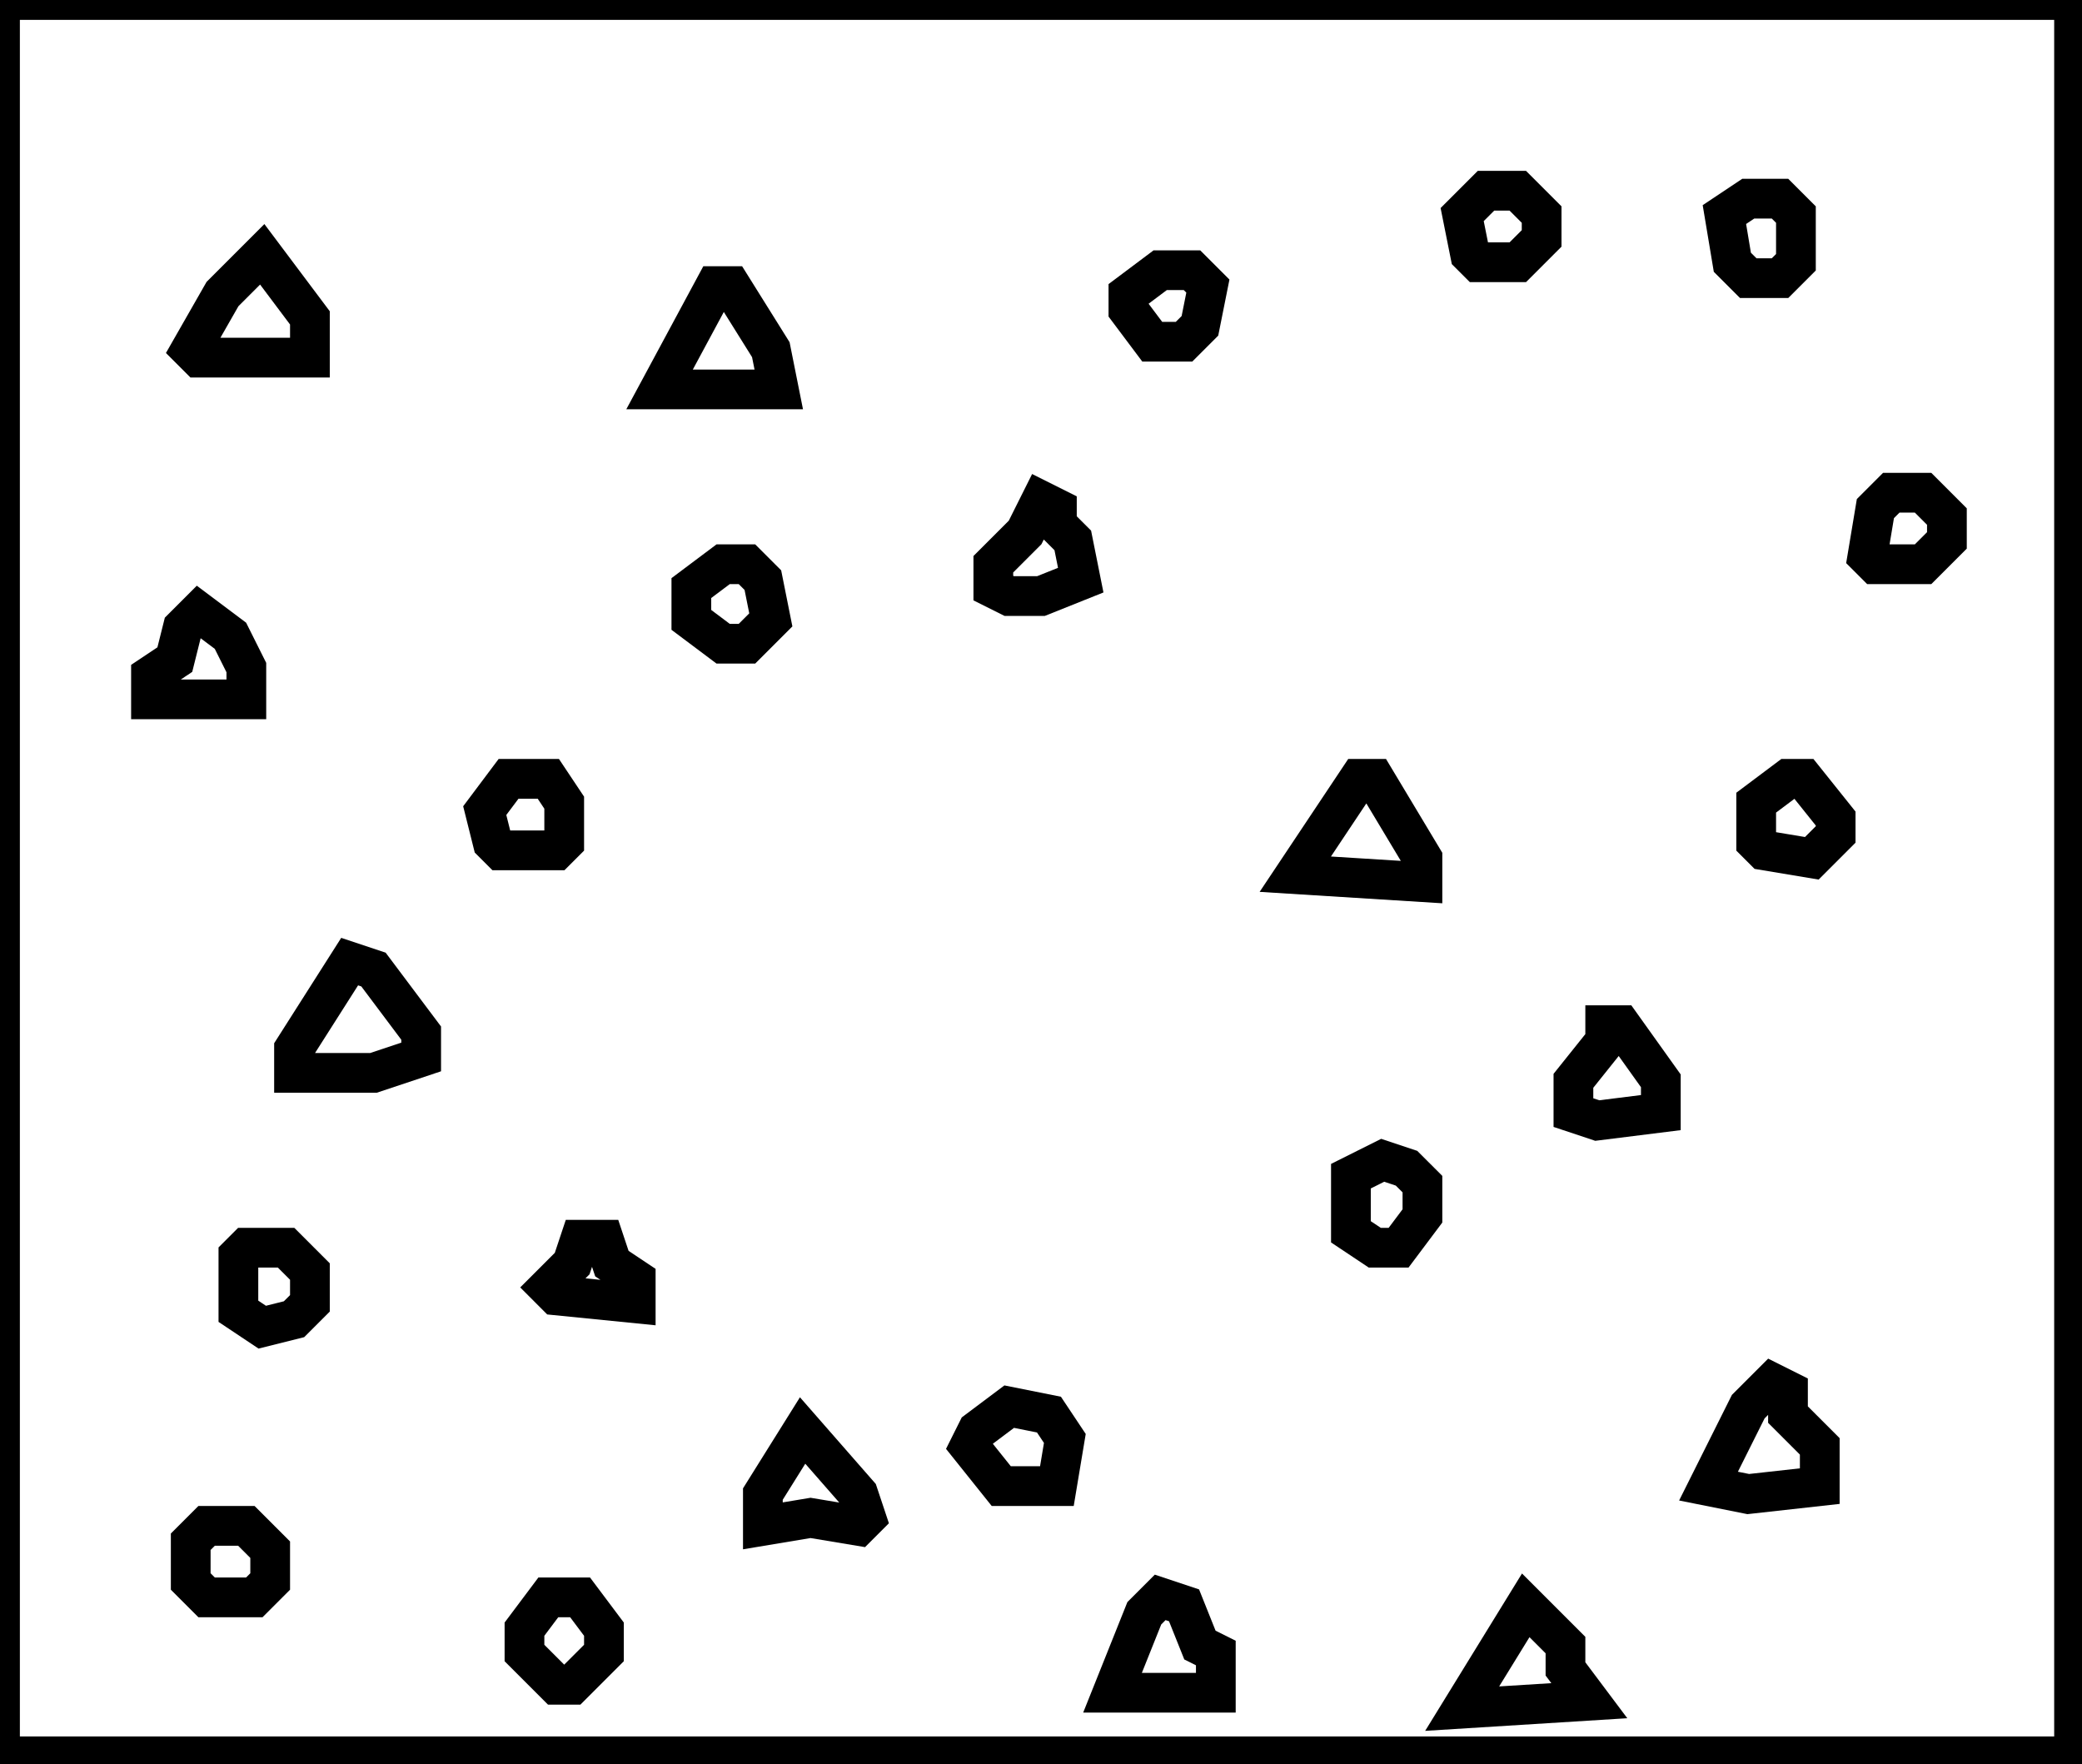 <?xml version="1.0" encoding="utf-8" ?>
<svg baseProfile="full" height="222" version="1.1" width="262" xmlns="http://www.w3.org/2000/svg" xmlns:ev="http://www.w3.org/2001/xml-events" xmlns:xlink="http://www.w3.org/1999/xlink"><defs /><rect fill="white" height="222" width="262" x="0" y="0" /><path d="M 200,214 L 197,210 L 197,207 L 192,202 L 184,215 Z" fill="none" stroke="black" stroke-width="5" /><path d="M 146,201 L 144,203 L 140,213 L 153,213 L 153,208 L 151,207 L 149,202 Z" fill="none" stroke="black" stroke-width="5" /><path d="M 69,201 L 66,205 L 66,208 L 70,212 L 72,212 L 76,208 L 76,205 L 73,201 Z" fill="none" stroke="black" stroke-width="5" /><path d="M 26,192 L 24,194 L 24,199 L 26,201 L 32,201 L 34,199 L 34,195 L 31,192 Z" fill="none" stroke="black" stroke-width="5" /><path d="M 101,180 L 96,188 L 96,192 L 102,191 L 108,192 L 109,191 L 108,188 Z" fill="none" stroke="black" stroke-width="5" /><path d="M 123,180 L 122,182 L 126,187 L 133,187 L 134,181 L 132,178 L 127,177 Z" fill="none" stroke="black" stroke-width="5" /><path d="M 225,175 L 223,174 L 220,177 L 215,187 L 220,188 L 229,187 L 229,182 L 225,178 Z" fill="none" stroke="black" stroke-width="5" /><path d="M 31,157 L 30,158 L 30,165 L 33,167 L 37,166 L 39,164 L 39,160 L 36,157 Z" fill="none" stroke="black" stroke-width="5" /><path d="M 69,162 L 70,163 L 80,164 L 80,161 L 77,159 L 76,156 L 73,156 L 72,159 Z" fill="none" stroke="black" stroke-width="5" /><path d="M 174,146 L 170,148 L 170,155 L 173,157 L 176,157 L 179,153 L 179,149 L 177,147 Z" fill="none" stroke="black" stroke-width="5" /><path d="M 202,129 L 202,131 L 198,136 L 198,140 L 201,141 L 209,140 L 209,136 L 204,129 Z" fill="none" stroke="black" stroke-width="5" /><path d="M 53,130 L 47,122 L 44,121 L 37,132 L 37,135 L 47,135 L 53,133 Z" fill="none" stroke="black" stroke-width="5" /><path d="M 225,98 L 221,101 L 221,106 L 222,107 L 228,108 L 231,105 L 231,103 L 227,98 Z" fill="none" stroke="black" stroke-width="5" /><path d="M 163,110 L 179,111 L 179,108 L 173,98 L 171,98 Z" fill="none" stroke="black" stroke-width="5" /><path d="M 64,98 L 61,102 L 62,106 L 63,107 L 70,107 L 71,106 L 71,101 L 69,98 Z" fill="none" stroke="black" stroke-width="5" /><path d="M 29,80 L 25,77 L 23,79 L 22,83 L 19,85 L 19,88 L 31,88 L 31,84 Z" fill="none" stroke="black" stroke-width="5" /><path d="M 91,71 L 87,74 L 87,78 L 91,81 L 94,81 L 97,78 L 96,73 L 94,71 Z" fill="none" stroke="black" stroke-width="5" /><path d="M 131,63 L 129,67 L 125,71 L 125,74 L 127,75 L 131,75 L 136,73 L 135,68 L 133,66 L 133,64 Z" fill="none" stroke="black" stroke-width="5" /><path d="M 238,62 L 236,64 L 235,70 L 236,71 L 242,71 L 245,68 L 245,65 L 242,62 Z" fill="none" stroke="black" stroke-width="5" /><path d="M 90,36 L 83,49 L 98,49 L 97,44 L 92,36 Z" fill="none" stroke="black" stroke-width="5" /><path d="M 146,34 L 142,37 L 142,39 L 145,43 L 149,43 L 151,41 L 152,36 L 150,34 Z" fill="none" stroke="black" stroke-width="5" /><path d="M 33,32 L 28,37 L 24,44 L 25,45 L 39,45 L 39,40 Z" fill="none" stroke="black" stroke-width="5" /><path d="M 217,27 L 218,33 L 220,35 L 224,35 L 226,33 L 226,27 L 224,25 L 220,25 Z" fill="none" stroke="black" stroke-width="5" /><path d="M 187,24 L 184,27 L 185,32 L 186,33 L 191,33 L 194,30 L 194,27 L 191,24 Z" fill="none" stroke="black" stroke-width="5" /><path d="M 0,0 L 0,221 L 261,221 L 261,0 Z" fill="none" stroke="black" stroke-width="5" /></svg>